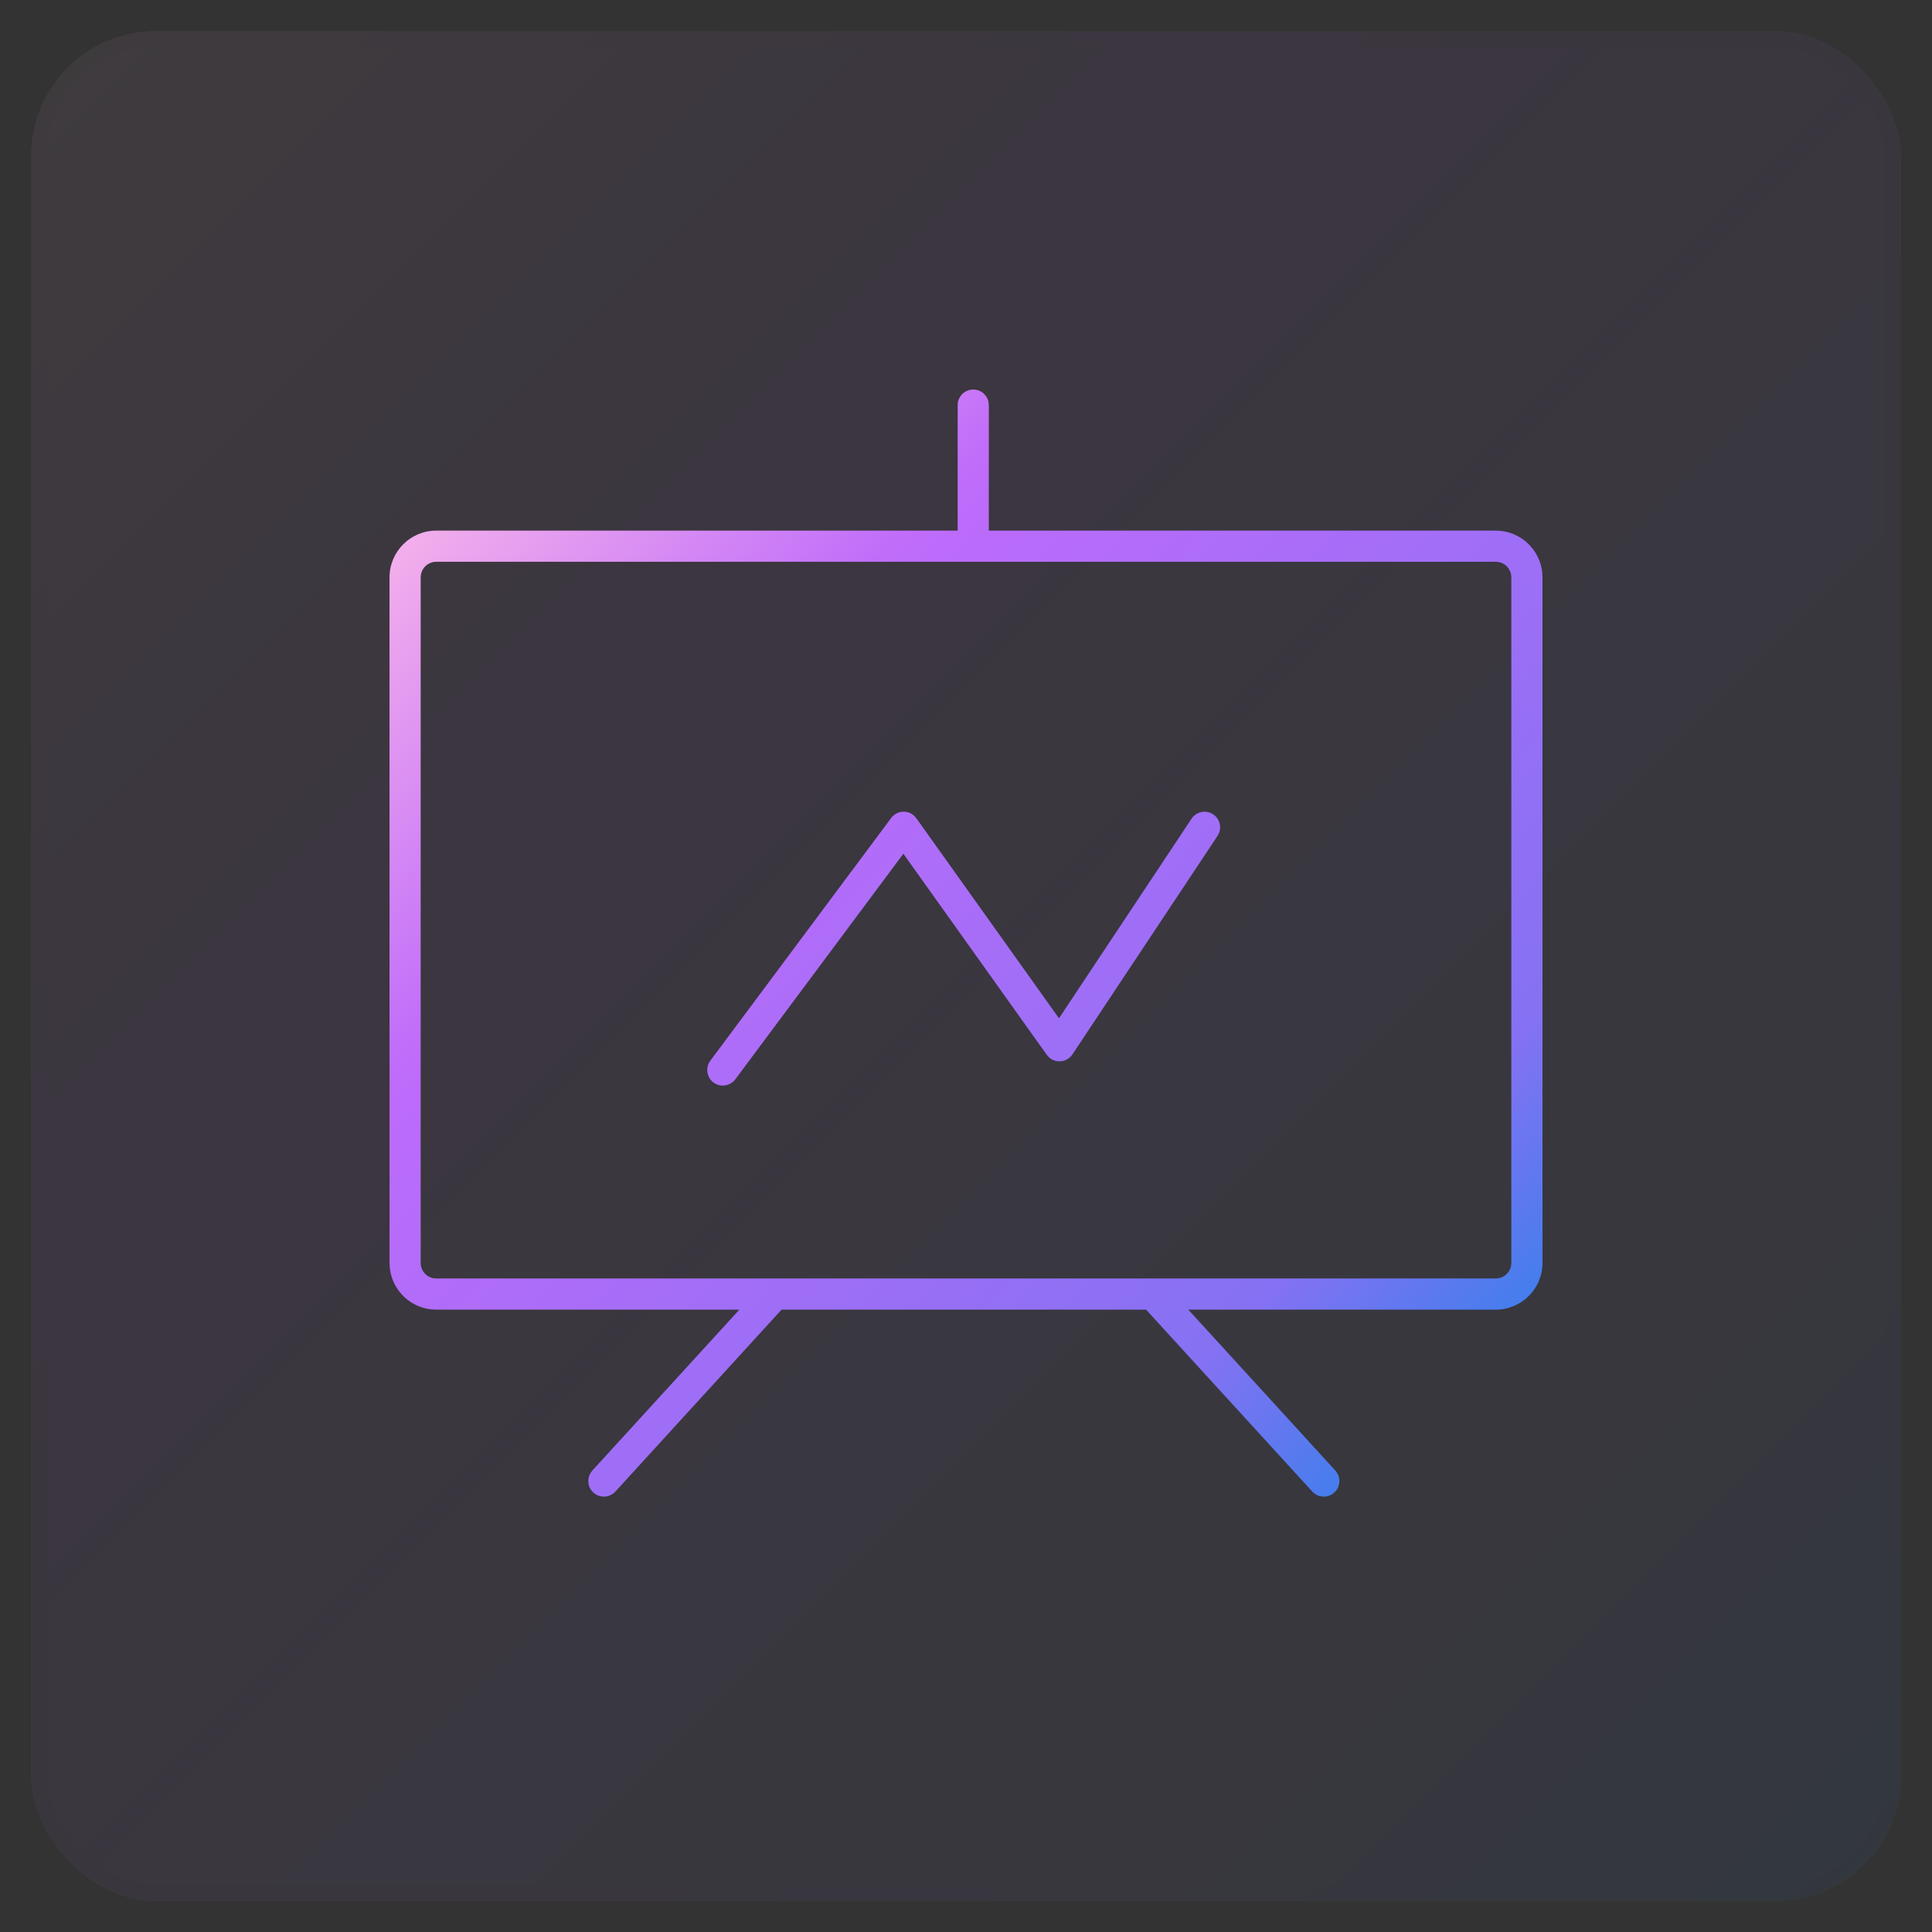 <svg xmlns="http://www.w3.org/2000/svg" xmlns:xlink="http://www.w3.org/1999/xlink" width="62" height="62" viewBox="0 0 62 62">
  <rect x="0" y="0" width="62" height="62" fill="#333333" stroke="none"/>
  <defs>
    <linearGradient id="ico-services-7-b" x1="100%" x2="0%" y1="100%" y2="0%">
      <stop offset="0%" stop-color="#1E85E9"/>
      <stop offset="20.276%" stop-color="#8671F3"/>
      <stop offset="70.727%" stop-color="#C06CFD" stop-opacity=".99"/>
      <stop offset="100%" stop-color="#FFBEE8"/>
    </linearGradient>
    <rect id="ico-services-7-a" width="60" height="60" x="0" y="0" rx="4"/>
    <linearGradient id="ico-services-7-c" x1="100%" x2="0%" y1="96.102%" y2="3.898%">
      <stop offset="0%" stop-color="#1E85E9"/>
      <stop offset="20.276%" stop-color="#8671F3"/>
      <stop offset="70.727%" stop-color="#C06CFD" stop-opacity=".99"/>
      <stop offset="100%" stop-color="#FFBEE8"/>
    </linearGradient>
  </defs>
  <g fill="none" fill-rule="evenodd" transform="translate(1 1)">
    <g opacity=".062">
      <use fill="#FAFAFA" xlink:href="#ico-services-7-a"/>
      <use fill="url(#ico-services-7-b)" stroke="#000" stroke-opacity=".02" xlink:href="#ico-services-7-a"/>
    </g>
    <path fill="url(#ico-services-7-c)" fill-rule="nonzero" d="M30.233,11.5 C30.478,11.5 30.682,11.677 30.725,11.91 L30.733,12 L30.732,16.028 L47,16.028 C47.78,16.028 48.42,16.623 48.493,17.384 L48.5,17.528 L48.5,39.528 C48.5,40.357 47.828,41.028 47,41.028 L47,41.028 L37.134,41.028 L41.852,46.191 L41.906,46.263 C42.032,46.464 42.001,46.732 41.82,46.897 C41.616,47.084 41.3,47.069 41.113,46.866 L41.113,46.866 L35.779,41.028 L24.081,41.028 L18.748,46.866 C18.562,47.069 18.246,47.084 18.042,46.897 C17.861,46.732 17.829,46.464 17.956,46.263 L18.01,46.191 L22.727,41.028 L13,41.028 C12.22,41.028 11.58,40.433 11.507,39.673 L11.5,39.528 L11.5,17.528 C11.5,16.7 12.172,16.028 13,16.028 L13,16.028 L29.732,16.028 L29.733,12 C29.733,11.724 29.957,11.5 30.233,11.5 Z M47,17.028 L13,17.028 C12.724,17.028 12.5,17.252 12.5,17.528 L12.5,17.528 L12.5,39.528 C12.5,39.804 12.724,40.028 13,40.028 L13,40.028 L47,40.028 C47.276,40.028 47.5,39.804 47.5,39.528 L47.5,39.528 L47.5,17.528 C47.5,17.252 47.276,17.028 47,17.028 L47,17.028 Z M28.342,25.184 L28.407,25.259 L32.984,31.678 L37.239,25.272 C37.375,25.068 37.635,24.996 37.853,25.089 L37.932,25.132 C38.137,25.268 38.209,25.528 38.115,25.746 L38.072,25.825 L33.416,32.836 C33.24,33.102 32.871,33.132 32.653,32.92 L32.592,32.85 L27.99,26.397 L22.597,33.636 C22.45,33.833 22.187,33.891 21.974,33.786 L21.897,33.739 C21.701,33.592 21.643,33.328 21.748,33.116 L21.795,33.039 L27.599,25.25 C27.781,25.005 28.131,24.984 28.342,25.184 Z"/>
  </g>
</svg>
